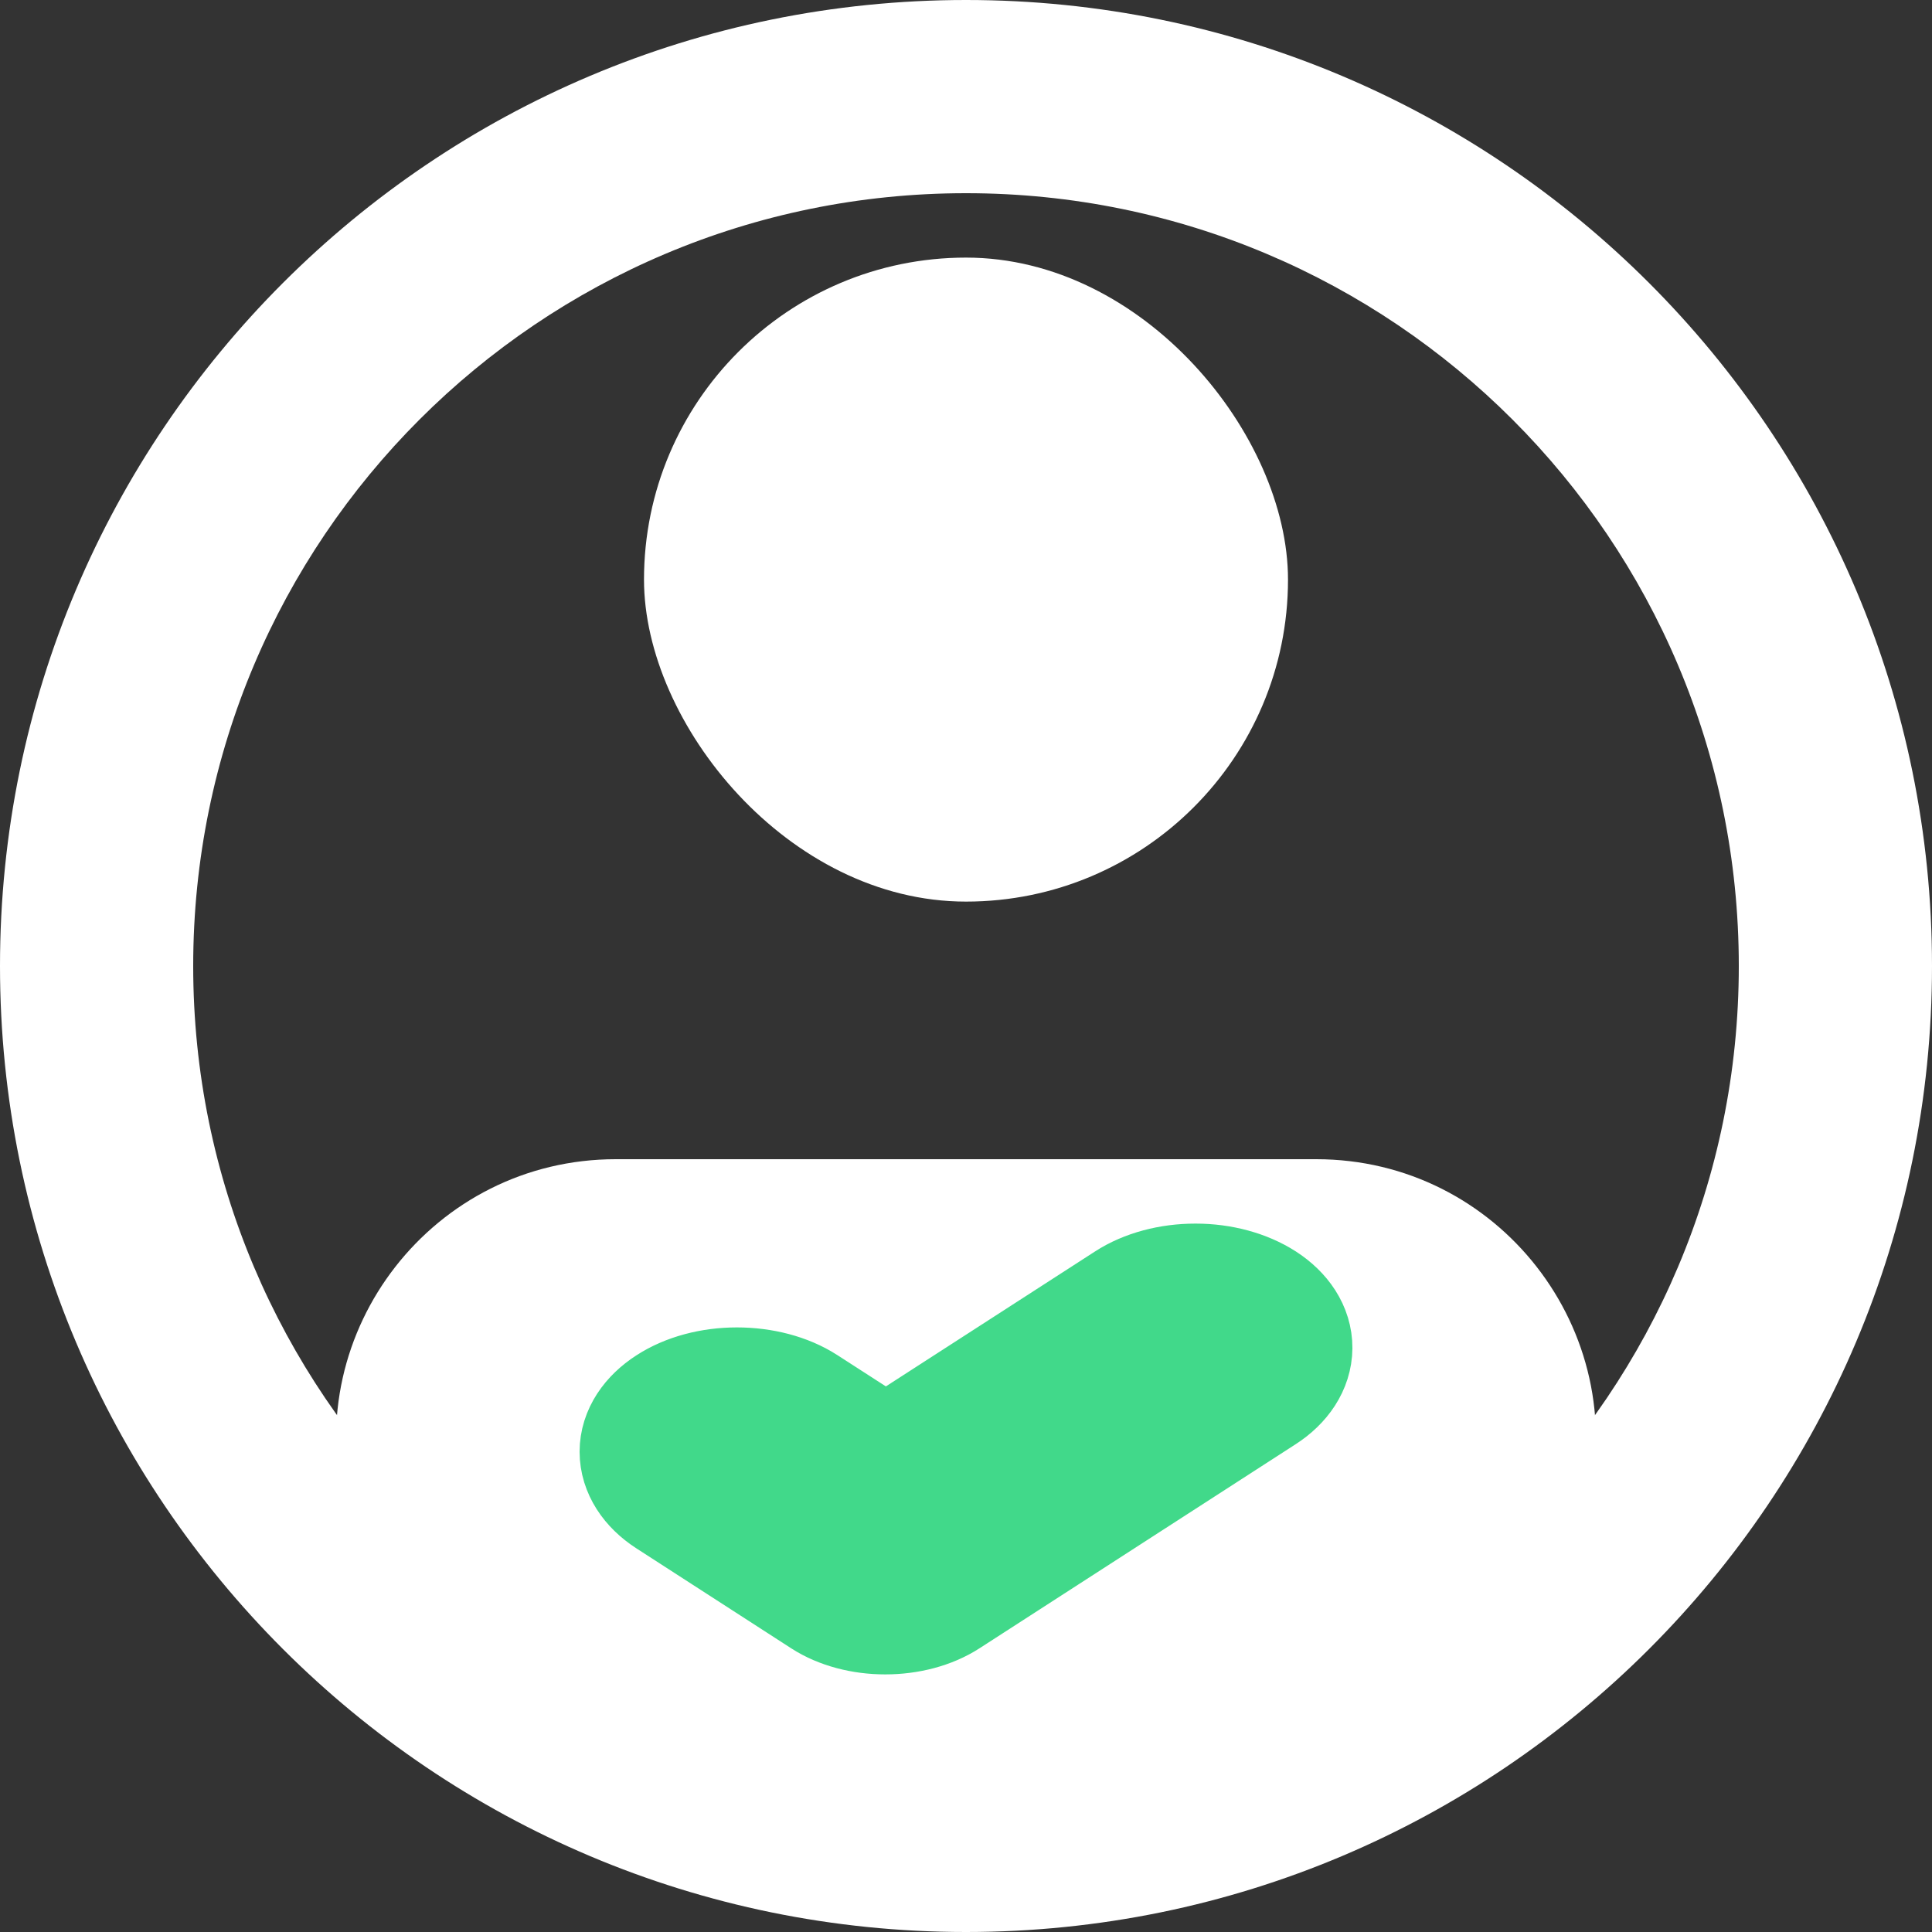 <svg width="15" height="15" viewBox="0 0 15 15" fill="none" xmlns="http://www.w3.org/2000/svg">
<rect x="0" y="0" width="15" height="15" fill="#333333" stroke="none"/>
<path d="M2.675 11.698C2.332 10.328 3.368 9 4.781 9H10.219C11.632 9 12.668 10.328 12.325 11.698V11.698C12.126 12.496 11.493 13.113 10.69 13.291L8.042 13.88C7.685 13.959 7.315 13.959 6.958 13.88L4.31 13.291C3.507 13.113 2.874 12.496 2.675 11.698V11.698Z" fill="white"/>
<path d="M6.873 12.5C6.701 12.5 6.536 12.456 6.415 12.378L5.21 11.6C5.075 11.512 5 11.394 5 11.271C5 11.148 5.077 11.03 5.212 10.943C5.347 10.855 5.53 10.806 5.721 10.806C5.912 10.806 6.095 10.854 6.23 10.941L6.878 11.359L8.772 10.137C8.907 10.049 9.09 10 9.281 10H9.283C9.474 10 9.656 10.05 9.791 10.137C9.925 10.224 10.001 10.342 10 10.465C9.999 10.588 9.923 10.706 9.788 10.793L7.334 12.377C7.212 12.456 7.046 12.5 6.873 12.5L6.873 12.5ZM6.542 12.296C6.63 12.353 6.75 12.385 6.875 12.384C7 12.384 7.12 12.352 7.208 12.295L9.661 10.711C9.764 10.646 9.821 10.557 9.822 10.464C9.822 10.372 9.765 10.283 9.664 10.217C9.562 10.152 9.424 10.115 9.281 10.115C9.137 10.115 8.999 10.153 8.898 10.219L6.941 11.482C6.925 11.493 6.902 11.499 6.878 11.499C6.854 11.499 6.832 11.493 6.815 11.482L6.104 11.023H6.104C5.966 10.935 5.767 10.901 5.581 10.934C5.394 10.966 5.249 11.06 5.198 11.181C5.148 11.301 5.2 11.43 5.336 11.518L6.542 12.296Z" fill="#41D889" stroke="#41D98A"/>
<path d="M15 7.5C15 11.642 11.642 15 7.5 15C3.358 15 0 11.642 0 7.5C0 3.358 3.358 0 7.5 0C11.642 0 15 3.358 15 7.5ZM1.5 7.5C1.5 10.814 4.186 13.5 7.5 13.5C10.814 13.5 13.5 10.814 13.5 7.5C13.5 4.186 10.814 1.5 7.5 1.5C4.186 1.5 1.5 4.186 1.5 7.5Z" fill="white"/>
<rect x="5" y="2" width="5" height="5" rx="2.5" fill="white"/>
</svg>
